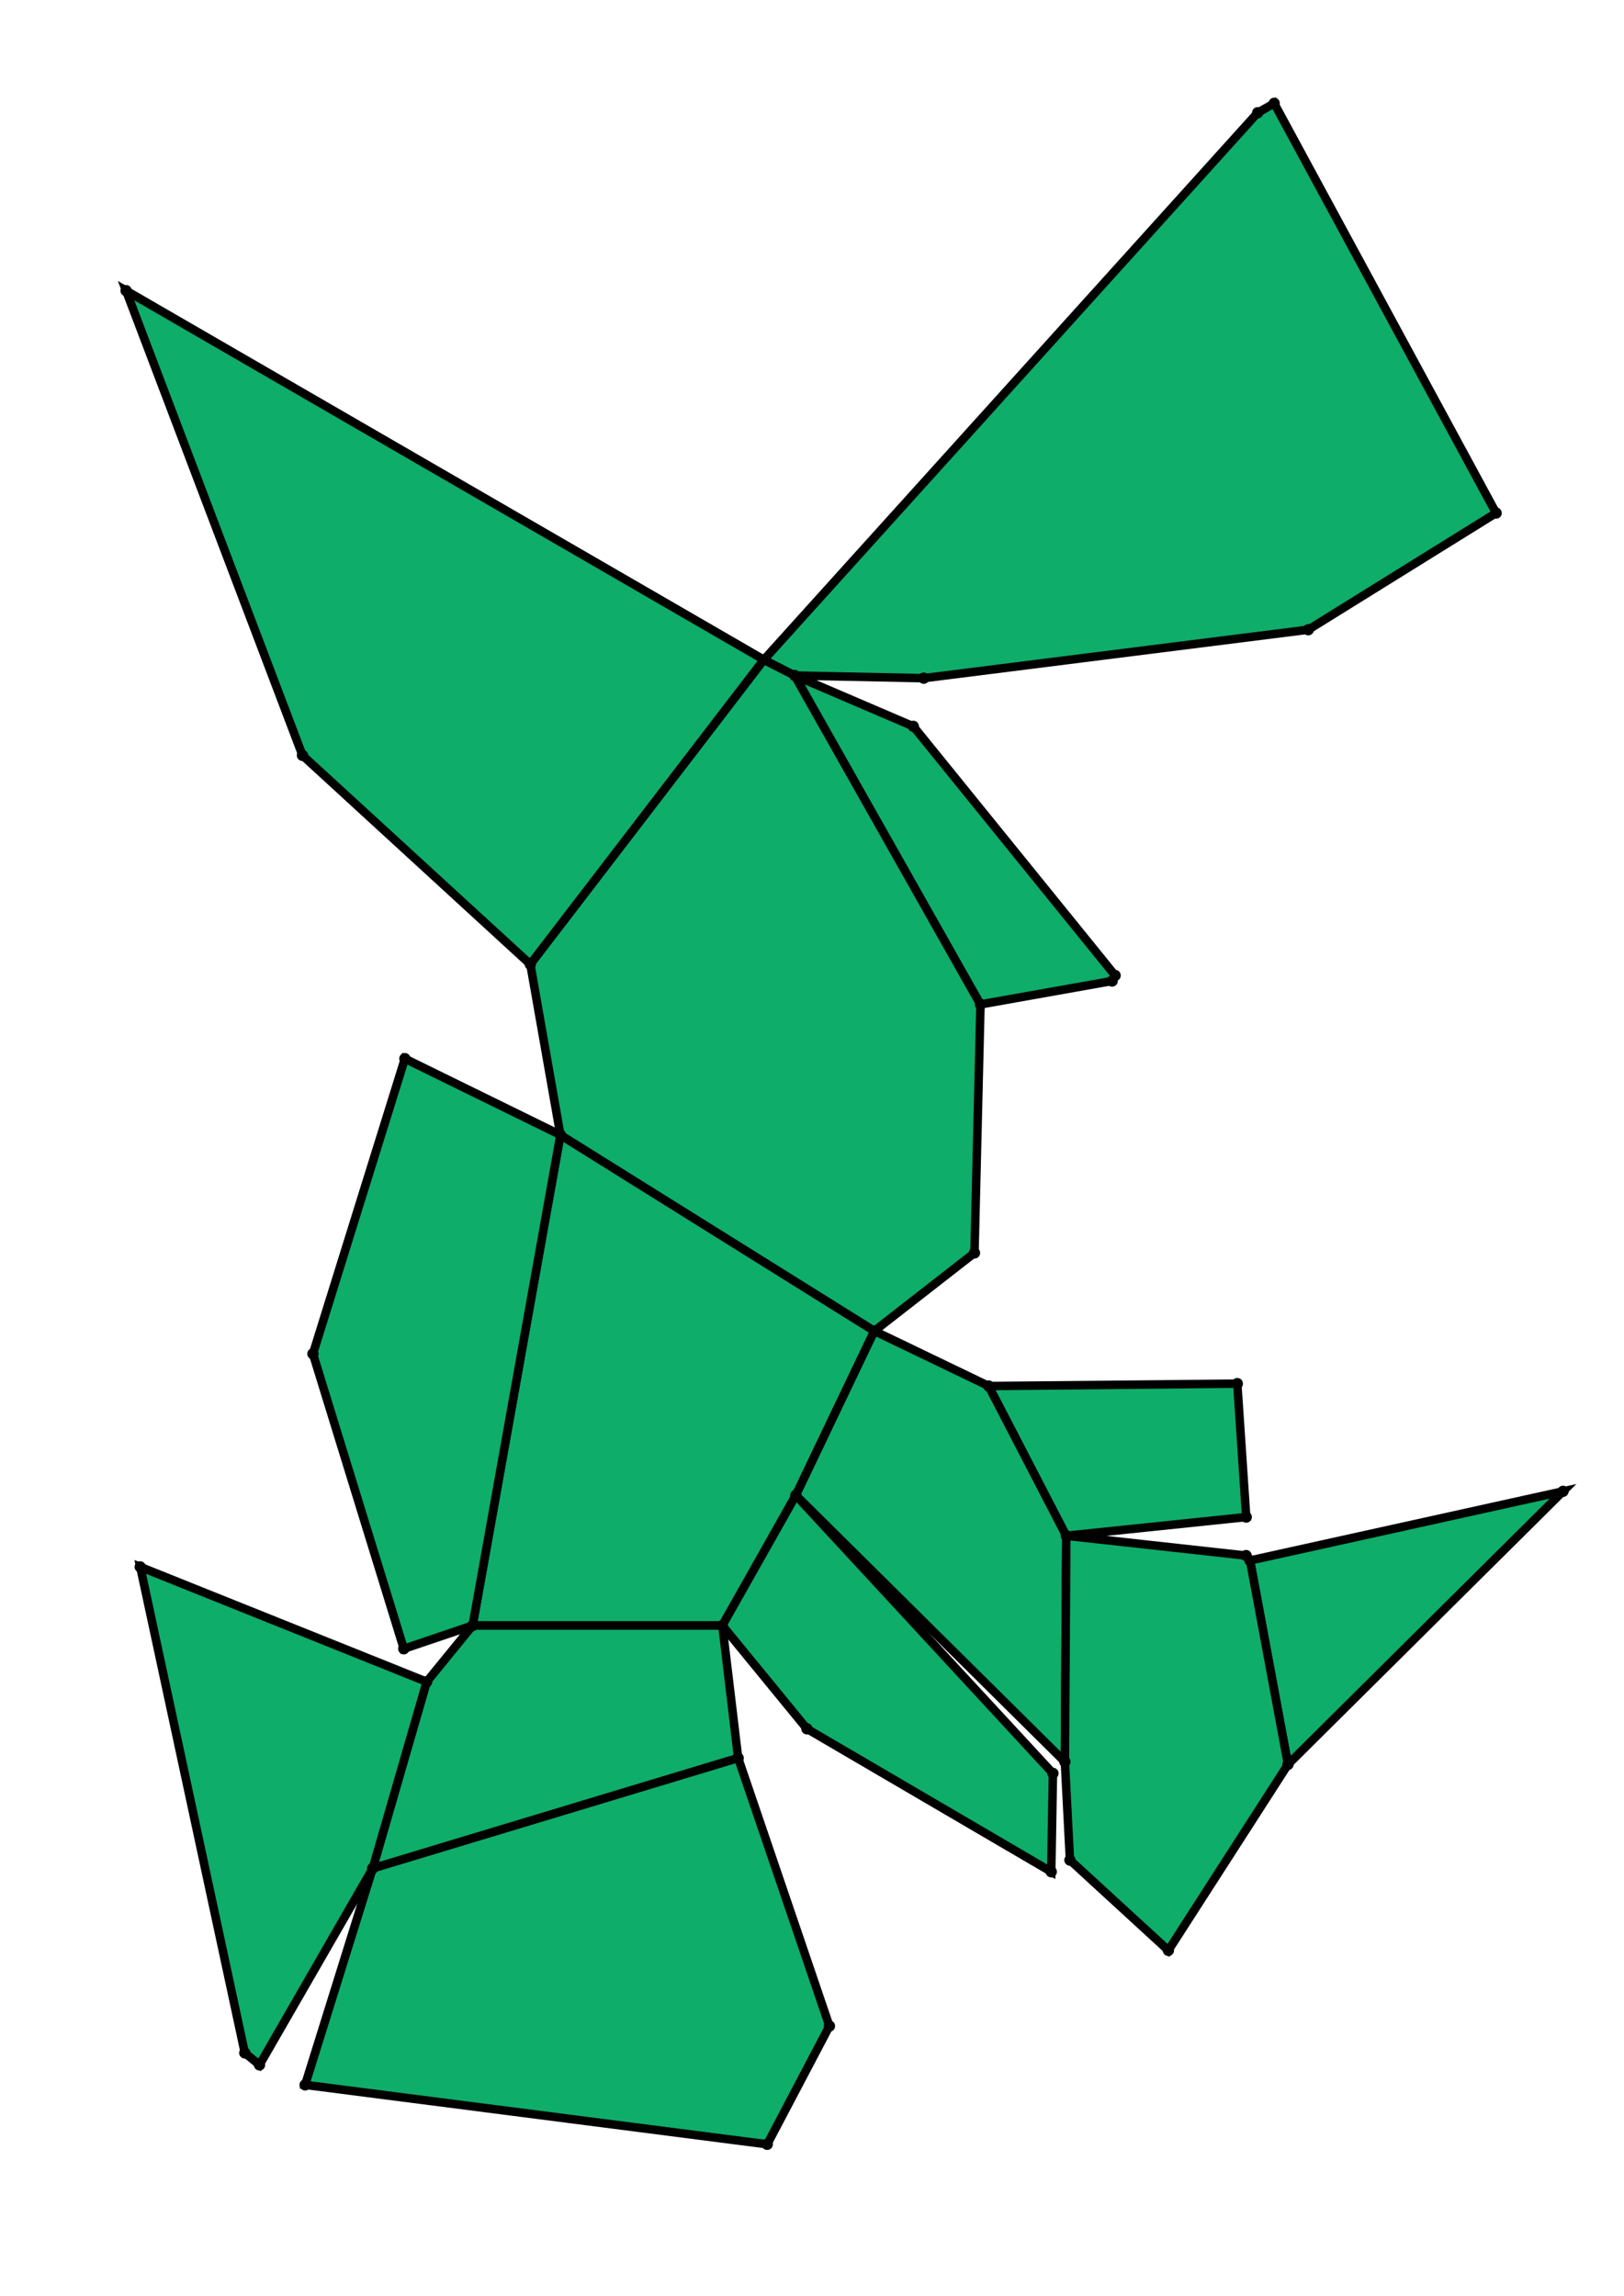 <?xml version="1.0" encoding="UTF-8" standalone="yes"?>
<!DOCTYPE svg PUBLIC "-//W3C//DTD SVG 1.0//EN" "http://www.w3.org/TR/2001/REC-SVG-20010904/DTD/svg10.dtd">
<!-- generated using polymake; Michael Joswig, Georg Loho, Benjamin Lorenz, Rico Raber; license CC BY-NC-SA 3.0; see polymake.org and matchthenet.de -->
<svg height="841pt" id="document" viewBox="0 -811 551.688 811" width="595pt" xmlns="http://www.w3.org/2000/svg" xmlns:svg="http://www.w3.org/2000/svg" xmlns:xlink="http://www.w3.org/1999/xlink">
	<title id="document_title">planar_net_</title>
	<polygon points="155.933,-236.768 244.168,-236.768 270.138,-282.781 297.865,-340.814 186.949,-410.074 " style="fill: rgb(14,173,105); fill-opacity: 1; stroke: rgb(0,0,0); stroke-width: 3" />
	<polygon points="249.754,-189.944 244.168,-236.768 155.933,-236.768 139.708,-216.887 120.625,-150.96 " style="fill: rgb(14,173,105); fill-opacity: 1; stroke: rgb(0,0,0); stroke-width: 3" />
	<polygon points="430.601,-259.741 444.015,-187.686 541.188,-284.171 " style="fill: rgb(14,173,105); fill-opacity: 1; stroke: rgb(0,0,0); stroke-width: 3" />
	<polygon points="176.332,-470.339 258.842,-577.935 33.5,-708.329 95.831,-544.153 " style="fill: rgb(14,173,105); fill-opacity: 1; stroke: rgb(0,0,0); stroke-width: 3" />
	<polygon points="297.865,-340.814 270.138,-282.781 365.191,-188.615 365.692,-268.471 338.286,-321.366 " style="fill: rgb(14,173,105); fill-opacity: 1; stroke: rgb(0,0,0); stroke-width: 3" />
	<polygon points="186.949,-410.074 297.865,-340.814 333.249,-368.383 335.375,-456.179 269.77,-572.353 258.842,-577.935 176.332,-470.339 " style="fill: rgb(14,173,105); fill-opacity: 1; stroke: rgb(0,0,0); stroke-width: 3" />
	<polygon points="270.138,-282.781 244.168,-236.768 274.045,-200.284 360.371,-149.777 360.967,-184.534 " style="fill: rgb(14,173,105); fill-opacity: 1; stroke: rgb(0,0,0); stroke-width: 3" />
	<polygon points="155.933,-236.768 186.949,-410.074 132.006,-437.017 99.521,-332.741 131.625,-228.545 " style="fill: rgb(14,173,105); fill-opacity: 1; stroke: rgb(0,0,0); stroke-width: 3" />
	<polygon points="338.286,-321.366 365.692,-268.471 429.256,-275.078 426.103,-322.215 " style="fill: rgb(14,173,105); fill-opacity: 1; stroke: rgb(0,0,0); stroke-width: 3" />
	<polygon points="139.708,-216.887 38.512,-257.468 75.447,-85.786 80.647,-81.546 120.625,-150.96 " style="fill: rgb(14,173,105); fill-opacity: 1; stroke: rgb(0,0,0); stroke-width: 3" />
	<polygon points="282.001,-95.269 249.754,-189.944 120.625,-150.96 96.764,-74.493 260.025,-53.5 " style="fill: rgb(14,173,105); fill-opacity: 1; stroke: rgb(0,0,0); stroke-width: 3" />
	<polygon points="269.77,-572.353 335.375,-456.179 381.888,-464.451 382.937,-466.402 311.648,-554.404 " style="fill: rgb(14,173,105); fill-opacity: 1; stroke: rgb(0,0,0); stroke-width: 3" />
	<polygon points="258.842,-577.935 269.77,-572.353 315.323,-571.422 451.186,-588.546 517.538,-629.763 439.143,-774.5 433.317,-771.171 " style="fill: rgb(14,173,105); fill-opacity: 1; stroke: rgb(0,0,0); stroke-width: 3" />
	<polygon points="365.191,-188.615 366.975,-153.898 401.755,-121.993 444.015,-187.686 430.601,-259.741 429.214,-261.47 365.692,-268.471 " style="fill: rgb(14,173,105); fill-opacity: 1; stroke: rgb(0,0,0); stroke-width: 3" />
	<circle cx="155.933" cy="-236.768" r="2" style="fill: rgb(0,0,0)" />
	<circle cx="244.168" cy="-236.768" r="2" style="fill: rgb(0,0,0)" />
	<circle cx="270.138" cy="-282.781" r="2" style="fill: rgb(0,0,0)" />
	<circle cx="297.865" cy="-340.814" r="2" style="fill: rgb(0,0,0)" />
	<circle cx="186.949" cy="-410.074" r="2" style="fill: rgb(0,0,0)" />
	<circle cx="139.708" cy="-216.887" r="2" style="fill: rgb(0,0,0)" />
	<circle cx="120.625" cy="-150.96" r="2" style="fill: rgb(0,0,0)" />
	<circle cx="249.754" cy="-189.944" r="2" style="fill: rgb(0,0,0)" />
	<circle cx="365.191" cy="-188.615" r="2" style="fill: rgb(0,0,0)" />
	<circle cx="365.692" cy="-268.471" r="2" style="fill: rgb(0,0,0)" />
	<circle cx="338.286" cy="-321.366" r="2" style="fill: rgb(0,0,0)" />
	<circle cx="333.249" cy="-368.383" r="2" style="fill: rgb(0,0,0)" />
	<circle cx="335.375" cy="-456.179" r="2" style="fill: rgb(0,0,0)" />
	<circle cx="269.77" cy="-572.353" r="2" style="fill: rgb(0,0,0)" />
	<circle cx="258.842" cy="-577.935" r="2" style="fill: rgb(0,0,0)" />
	<circle cx="176.332" cy="-470.339" r="2" style="fill: rgb(0,0,0)" />
	<circle cx="274.045" cy="-200.284" r="2" style="fill: rgb(0,0,0)" />
	<circle cx="360.371" cy="-149.777" r="2" style="fill: rgb(0,0,0)" />
	<circle cx="360.967" cy="-184.534" r="2" style="fill: rgb(0,0,0)" />
	<circle cx="132.006" cy="-437.017" r="2" style="fill: rgb(0,0,0)" />
	<circle cx="99.521" cy="-332.741" r="2" style="fill: rgb(0,0,0)" />
	<circle cx="131.625" cy="-228.545" r="2" style="fill: rgb(0,0,0)" />
	<circle cx="38.512" cy="-257.468" r="2" style="fill: rgb(0,0,0)" />
	<circle cx="75.447" cy="-85.786" r="2" style="fill: rgb(0,0,0)" />
	<circle cx="80.647" cy="-81.546" r="2" style="fill: rgb(0,0,0)" />
	<circle cx="96.764" cy="-74.493" r="2" style="fill: rgb(0,0,0)" />
	<circle cx="260.025" cy="-53.5" r="2" style="fill: rgb(0,0,0)" />
	<circle cx="282.001" cy="-95.269" r="2" style="fill: rgb(0,0,0)" />
	<circle cx="429.256" cy="-275.078" r="2" style="fill: rgb(0,0,0)" />
	<circle cx="426.103" cy="-322.215" r="2" style="fill: rgb(0,0,0)" />
	<circle cx="366.975" cy="-153.898" r="2" style="fill: rgb(0,0,0)" />
	<circle cx="401.755" cy="-121.993" r="2" style="fill: rgb(0,0,0)" />
	<circle cx="444.015" cy="-187.686" r="2" style="fill: rgb(0,0,0)" />
	<circle cx="430.601" cy="-259.741" r="2" style="fill: rgb(0,0,0)" />
	<circle cx="429.214" cy="-261.47" r="2" style="fill: rgb(0,0,0)" />
	<circle cx="33.5" cy="-708.329" r="2" style="fill: rgb(0,0,0)" />
	<circle cx="95.831" cy="-544.153" r="2" style="fill: rgb(0,0,0)" />
	<circle cx="381.888" cy="-464.451" r="2" style="fill: rgb(0,0,0)" />
	<circle cx="382.937" cy="-466.402" r="2" style="fill: rgb(0,0,0)" />
	<circle cx="311.648" cy="-554.404" r="2" style="fill: rgb(0,0,0)" />
	<circle cx="315.323" cy="-571.422" r="2" style="fill: rgb(0,0,0)" />
	<circle cx="451.186" cy="-588.546" r="2" style="fill: rgb(0,0,0)" />
	<circle cx="517.538" cy="-629.763" r="2" style="fill: rgb(0,0,0)" />
	<circle cx="439.143" cy="-774.5" r="2" style="fill: rgb(0,0,0)" />
	<circle cx="433.317" cy="-771.171" r="2" style="fill: rgb(0,0,0)" />
	<circle cx="541.188" cy="-284.171" r="2" style="fill: rgb(0,0,0)" />
	<!-- 
	Generated using the Perl SVG Module V2.64
	by Ronan Oger
	Info: http://www.roitsystems.com/
 -->
</svg>